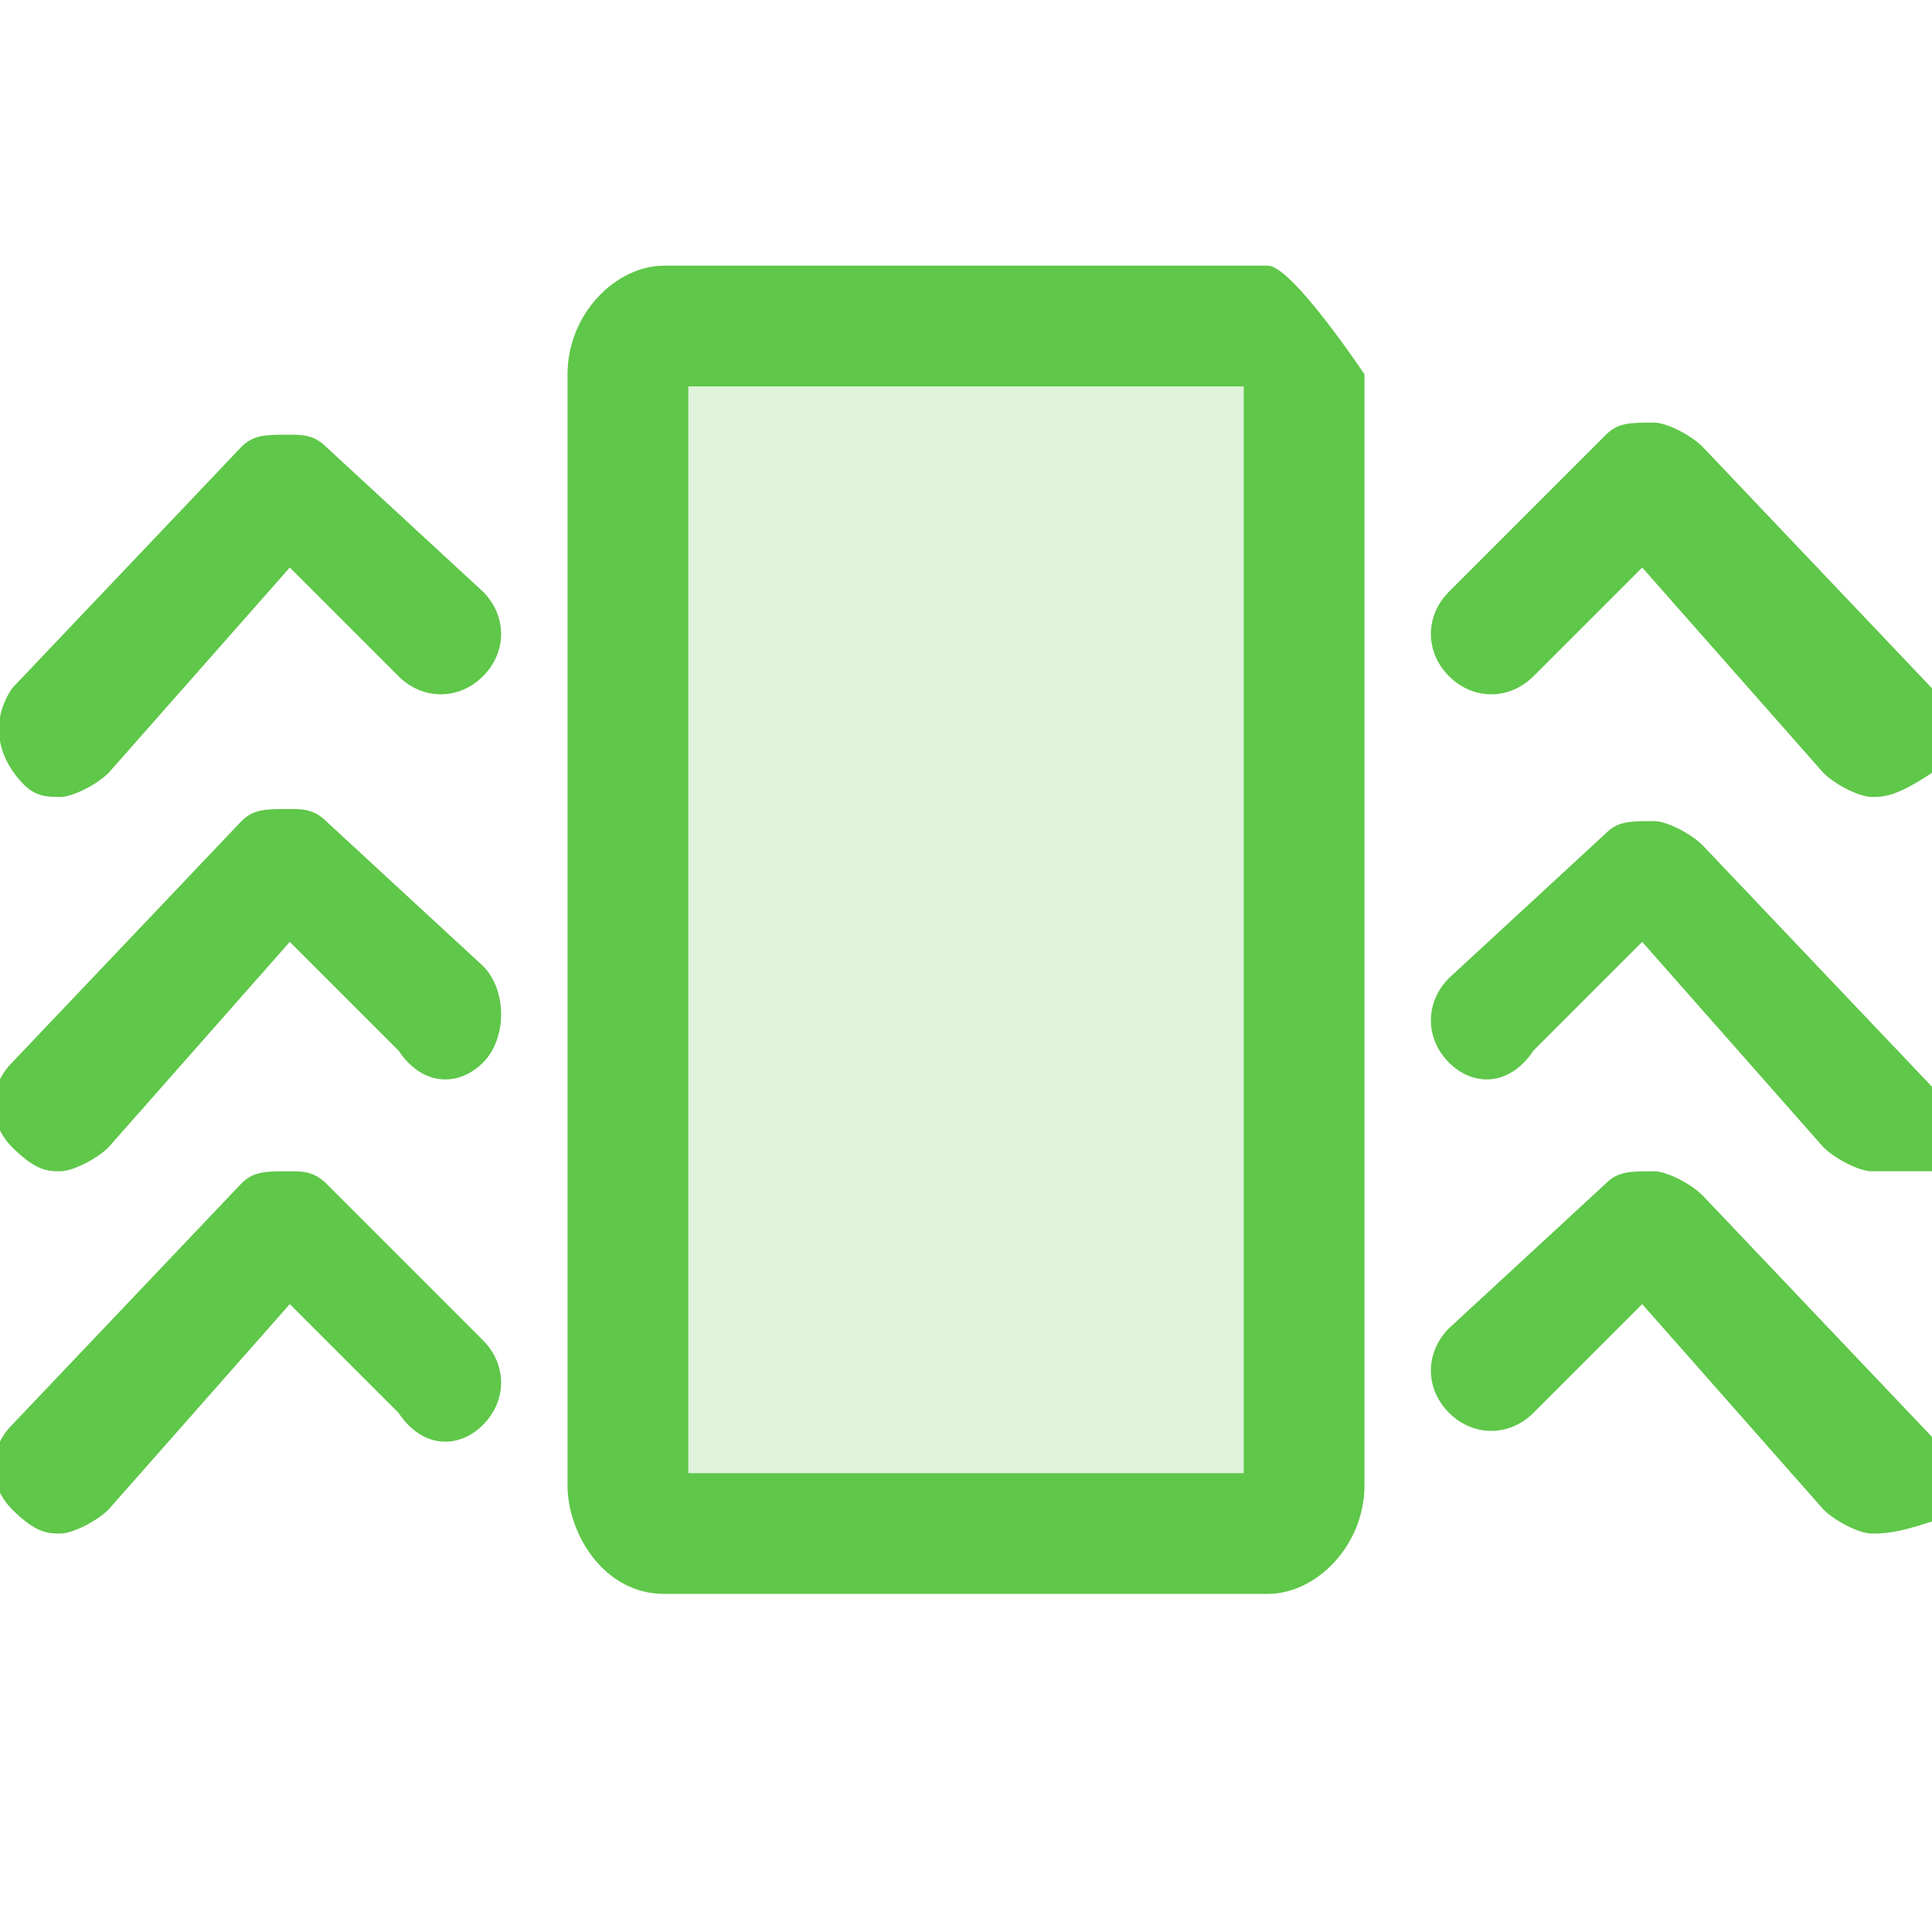 <!-- This Source Code Form is subject to the terms of the Mozilla Public
   - License, v. 2.0. If a copy of the MPL was not distributed with this
   - file, You can obtain one at http://mozilla.org/MPL/2.0/. -->
<svg xmlns="http://www.w3.org/2000/svg" width="16" height="16" viewBox="0 0 16 16" fill="#5FC749">
  <path opacity="0.2" d="M5.2 2.9l5.7.1v9.4H5.2V2.9z"/>
  <path d="M10.5 2.2h-5c-.4 0-.8.4-.8.9v9.2c0 .4.3.9.8.9h5c.4 0 .8-.4.8-.9V3.1s-.6-.9-.8-.9zm-.2 10H5.7v-9h4.6v9zM15.5 6.6c-.1 0-.3-.1-.4-.2l-1.5-1.7-.9.9c-.2.2-.5.2-.7 0-.2-.2-.2-.5 0-.7l1.3-1.3c.1-.1.2-.1.4-.1.1 0 .3.1.4.2l1.9 2c.2.2.2.5 0 .7-.3.2-.4.2-.5.2zM15.5 9.7c-.1 0-.3-.1-.4-.2l-1.5-1.7-.9.9c-.2.3-.5.3-.7.1-.2-.2-.2-.5 0-.7l1.3-1.2c.1-.1.2-.1.4-.1.1 0 .3.1.4.2L16 9c.2.2.2.5 0 .7h-.5zM15.5 12.7c-.1 0-.3-.1-.4-.2l-1.5-1.7-.9.9c-.2.2-.5.2-.7 0-.2-.2-.2-.5 0-.7l1.3-1.2c.1-.1.2-.1.4-.1.1 0 .3.1.4.2l1.9 2c.2.2.2.5 0 .7-.3.1-.4.1-.5.1zM.5 6.6c.1 0 .3-.1.4-.2l1.5-1.7.9.9c.2.2.5.2.7 0 .2-.2.2-.5 0-.7L2.7 3.7c-.1-.1-.2-.1-.3-.1-.2 0-.3 0-.4.1l-1.9 2c-.2.3-.1.6.1.8.1.1.2.1.3.1zM.5 9.7c.1 0 .3-.1.4-.2l1.5-1.7.9.9c.2.3.5.3.7.1.2-.2.2-.6 0-.8L2.7 6.8c-.1-.1-.2-.1-.3-.1-.2 0-.3 0-.4.1l-1.9 2c-.2.2-.2.5 0 .7.2.2.3.2.4.2zM.5 12.7c.1 0 .3-.1.4-.2l1.5-1.7.9.9c.2.3.5.3.7.1.2-.2.2-.5 0-.7L2.7 9.8c-.1-.1-.2-.1-.3-.1-.2 0-.3 0-.4.1l-1.9 2c-.2.2-.2.5 0 .7.2.2.3.2.4.2z"/>
</svg>
